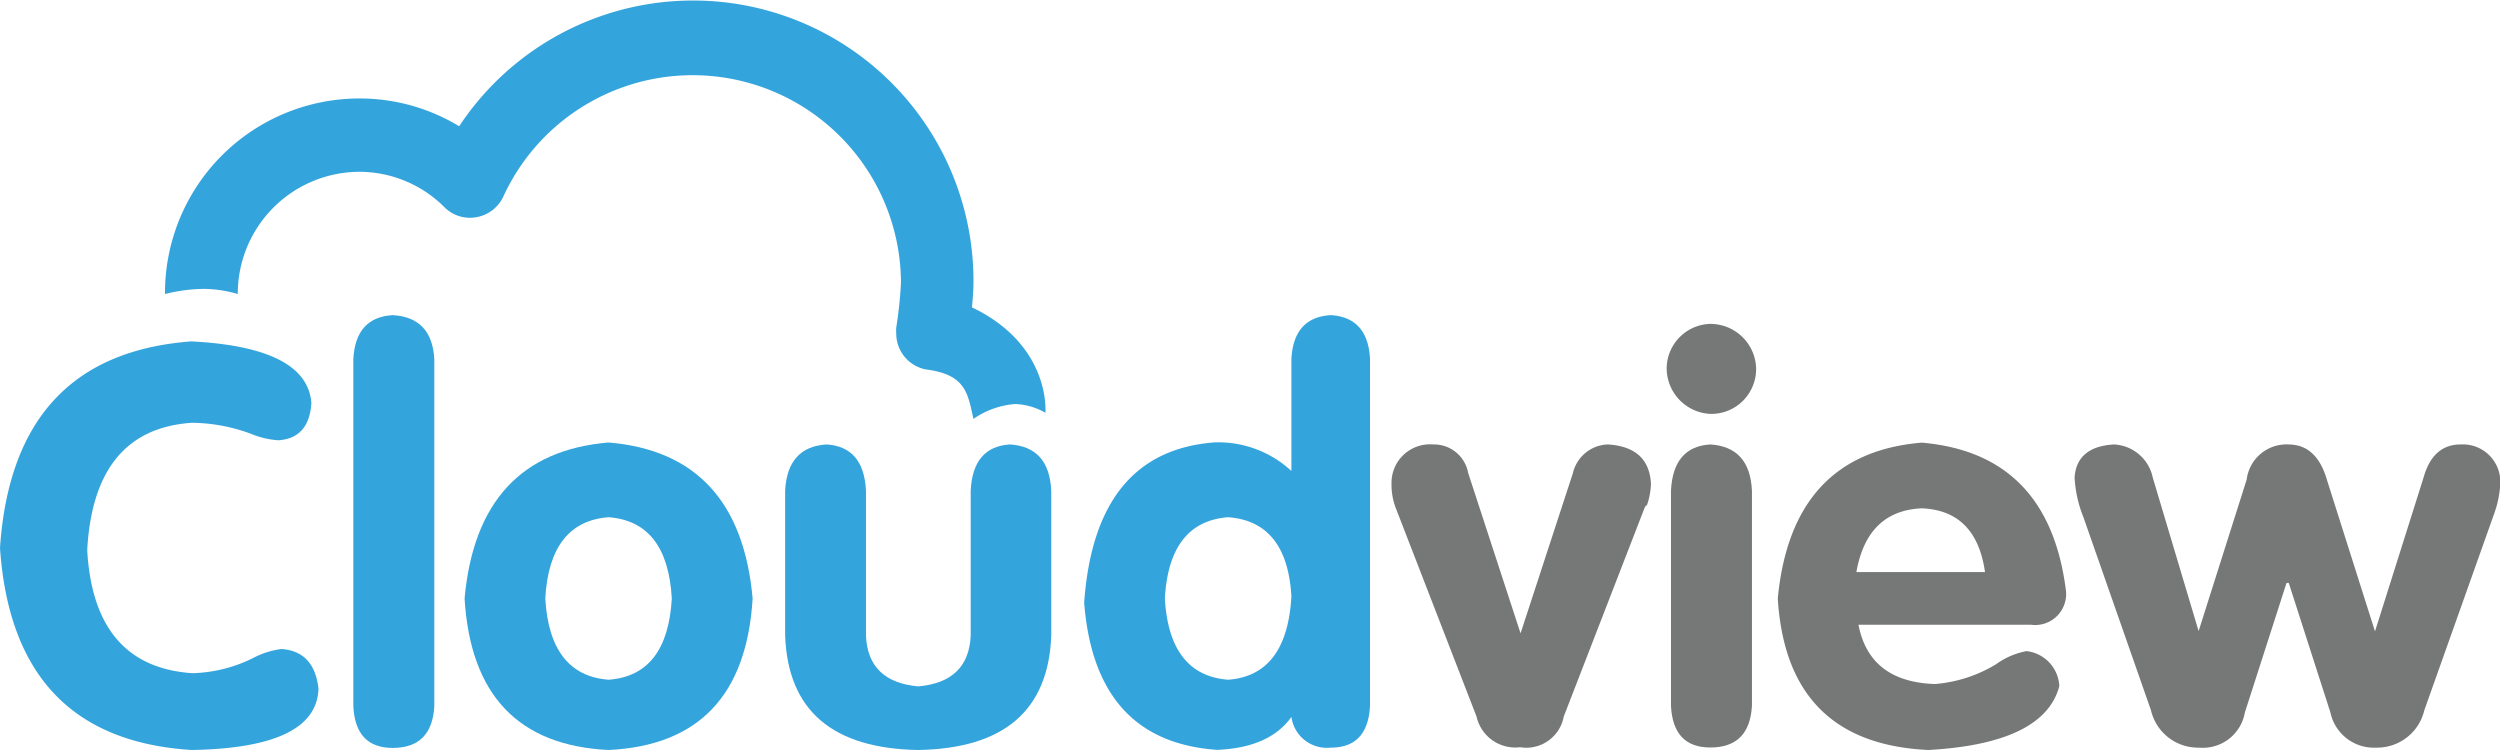 <svg id="图层_1" data-name="图层 1" xmlns="http://www.w3.org/2000/svg" viewBox="0 0 180 54"><defs><style>.cls-1{fill:#34a4dd;}.cls-2{fill:#767777;}</style></defs><title>login-logo</title><path class="cls-1" d="M34.34,15.63a2.63,2.63,0,0,0,1.91-1.5,15,15,0,0,1,28.62,6.22,30.2,30.2,0,0,1-.34,3.23,2.68,2.68,0,0,0,0,.43,2.63,2.63,0,0,0,2.14,2.59c2.87,0.37,3,1.7,3.42,3.56a6.07,6.07,0,0,1,3-1.07,4.69,4.69,0,0,1,2.18.63s0.43-4.85-5.29-7.59c0.07-.73.11-1.32,0.11-1.78A20.19,20.19,0,0,0,33.06,9.09a13.82,13.82,0,0,0-7.18-2,14,14,0,0,0-14,14.08,12,12,0,0,1,2.77-.37,8.84,8.84,0,0,1,2.47.37,8.78,8.78,0,0,1,8.74-8.8A8.67,8.67,0,0,1,32,14.92a2.59,2.59,0,0,0,1.83.76A2.54,2.54,0,0,0,34.34,15.63Z"/><path class="cls-1" d="M20.26,46.73a5.93,5.93,0,0,0-2,.63,10.39,10.39,0,0,1-4.4,1.11Q6.75,48,6.28,39.61q0.47-8.7,7.54-9.17a12.55,12.55,0,0,1,4.24.79,6.1,6.1,0,0,0,2,.47q2.2-.16,2.36-2.69-0.32-4-8.64-4.43Q0.94,25.54,0,39.45,0.94,53.21,13.82,54q9-.16,9.11-4.43Q22.62,46.89,20.26,46.73Z"/><path class="cls-1" d="M28.27,22.69q-2.67.16-2.83,3.16v25q0.15,3,2.83,3,2.83,0,3-3v-25Q31.1,22.85,28.27,22.69Z"/><path class="cls-1" d="M43.82,31.86q-9.42.79-10.37,11.23Q34.08,53.53,43.82,54q9.74-.47,10.37-10.91Q53.25,32.65,43.82,31.86Zm0,17.08q-4.24-.32-4.56-5.85,0.31-5.53,4.56-5.85,4.24,0.32,4.55,5.85Q48.06,48.63,43.82,48.94Z"/><path class="cls-1" d="M72.72,32q-2.67.16-2.83,3.32V45.78q-0.16,3.32-3.77,3.64-3.62-.32-3.77-3.64V35.34Q62.2,32.18,59.53,32q-2.83.16-3,3.32V45.78q0.31,8.06,9.58,8.22,9.27-.16,9.58-8.22V35.34Q75.55,32.18,72.72,32Z"/><path class="cls-1" d="M95.81,22.69q-2.67.16-2.83,3.16v8.06a7.75,7.75,0,0,0-5.5-2.06q-8.64.63-9.42,11.54,0.78,10,9.58,10.6,3.77-.16,5.34-2.37a2.58,2.58,0,0,0,2.83,2.21q2.67,0,2.83-3v-25Q98.48,22.85,95.81,22.69ZM88.43,48.94q-4.24-.32-4.56-5.85,0.31-5.53,4.56-5.85,4.24,0.32,4.55,5.69Q92.67,48.62,88.43,48.94Z"/><path class="cls-2" d="M115.76,32a2.67,2.67,0,0,0-2.51,2.06l-3.77,11.54-3.77-11.54A2.5,2.5,0,0,0,103.19,32a2.77,2.77,0,0,0-3,2.85,4.64,4.64,0,0,0,.31,1.74l5.81,15a2.86,2.86,0,0,0,3.14,2.21,2.74,2.74,0,0,0,3.14-2.21l5.81-15c0.1-.21.16-0.26,0.16-0.16a5.26,5.26,0,0,0,.31-1.58Q118.74,32.18,115.76,32Z"/><path class="cls-2" d="M123.14,23.32A3.23,3.23,0,0,0,120,26.48a3.3,3.3,0,0,0,3.14,3.32,3.23,3.23,0,0,0,3.3-3.32A3.3,3.3,0,0,0,123.14,23.32Z"/><path class="cls-2" d="M123.14,32q-2.67.16-2.83,3.32v15.5q0.15,3,2.83,3,2.83,0,3-3V35.34Q126,32.18,123.14,32Z"/><path class="cls-2" d="M148.74,42.46q-1.26-9.8-10.37-10.59Q129,32.65,128,43.09,128.64,53.53,138.85,54q8.32-.47,9.42-4.59a2.66,2.66,0,0,0-2.36-2.53,5.43,5.43,0,0,0-2.2.95,10,10,0,0,1-4.4,1.42q-4.71-.16-5.5-4.27h12.41A2.23,2.23,0,0,0,148.74,42.46Zm-15.08-1.27q0.78-4.42,4.71-4.59,3.92,0.16,4.55,4.59h-9.27Z"/><path class="cls-2" d="M177.17,32q-2,0-2.67,2.37L171,45.46l-3.46-10.91Q166.8,32,164.76,32a2.89,2.89,0,0,0-3,2.53l-3.46,10.91L155,34.39A3,3,0,0,0,152.2,32q-2.67.16-2.83,2.37a8.79,8.79,0,0,0,.63,2.85l4.87,13.92a3.48,3.48,0,0,0,3.46,2.69,3.07,3.07,0,0,0,3.3-2.53l3-9.33h0.16l3,9.33a3.2,3.2,0,0,0,3.3,2.53,3.49,3.49,0,0,0,3.46-2.69l5-14.07a7.62,7.62,0,0,0,.47-2.21A2.7,2.7,0,0,0,177.17,32Z"/></svg>